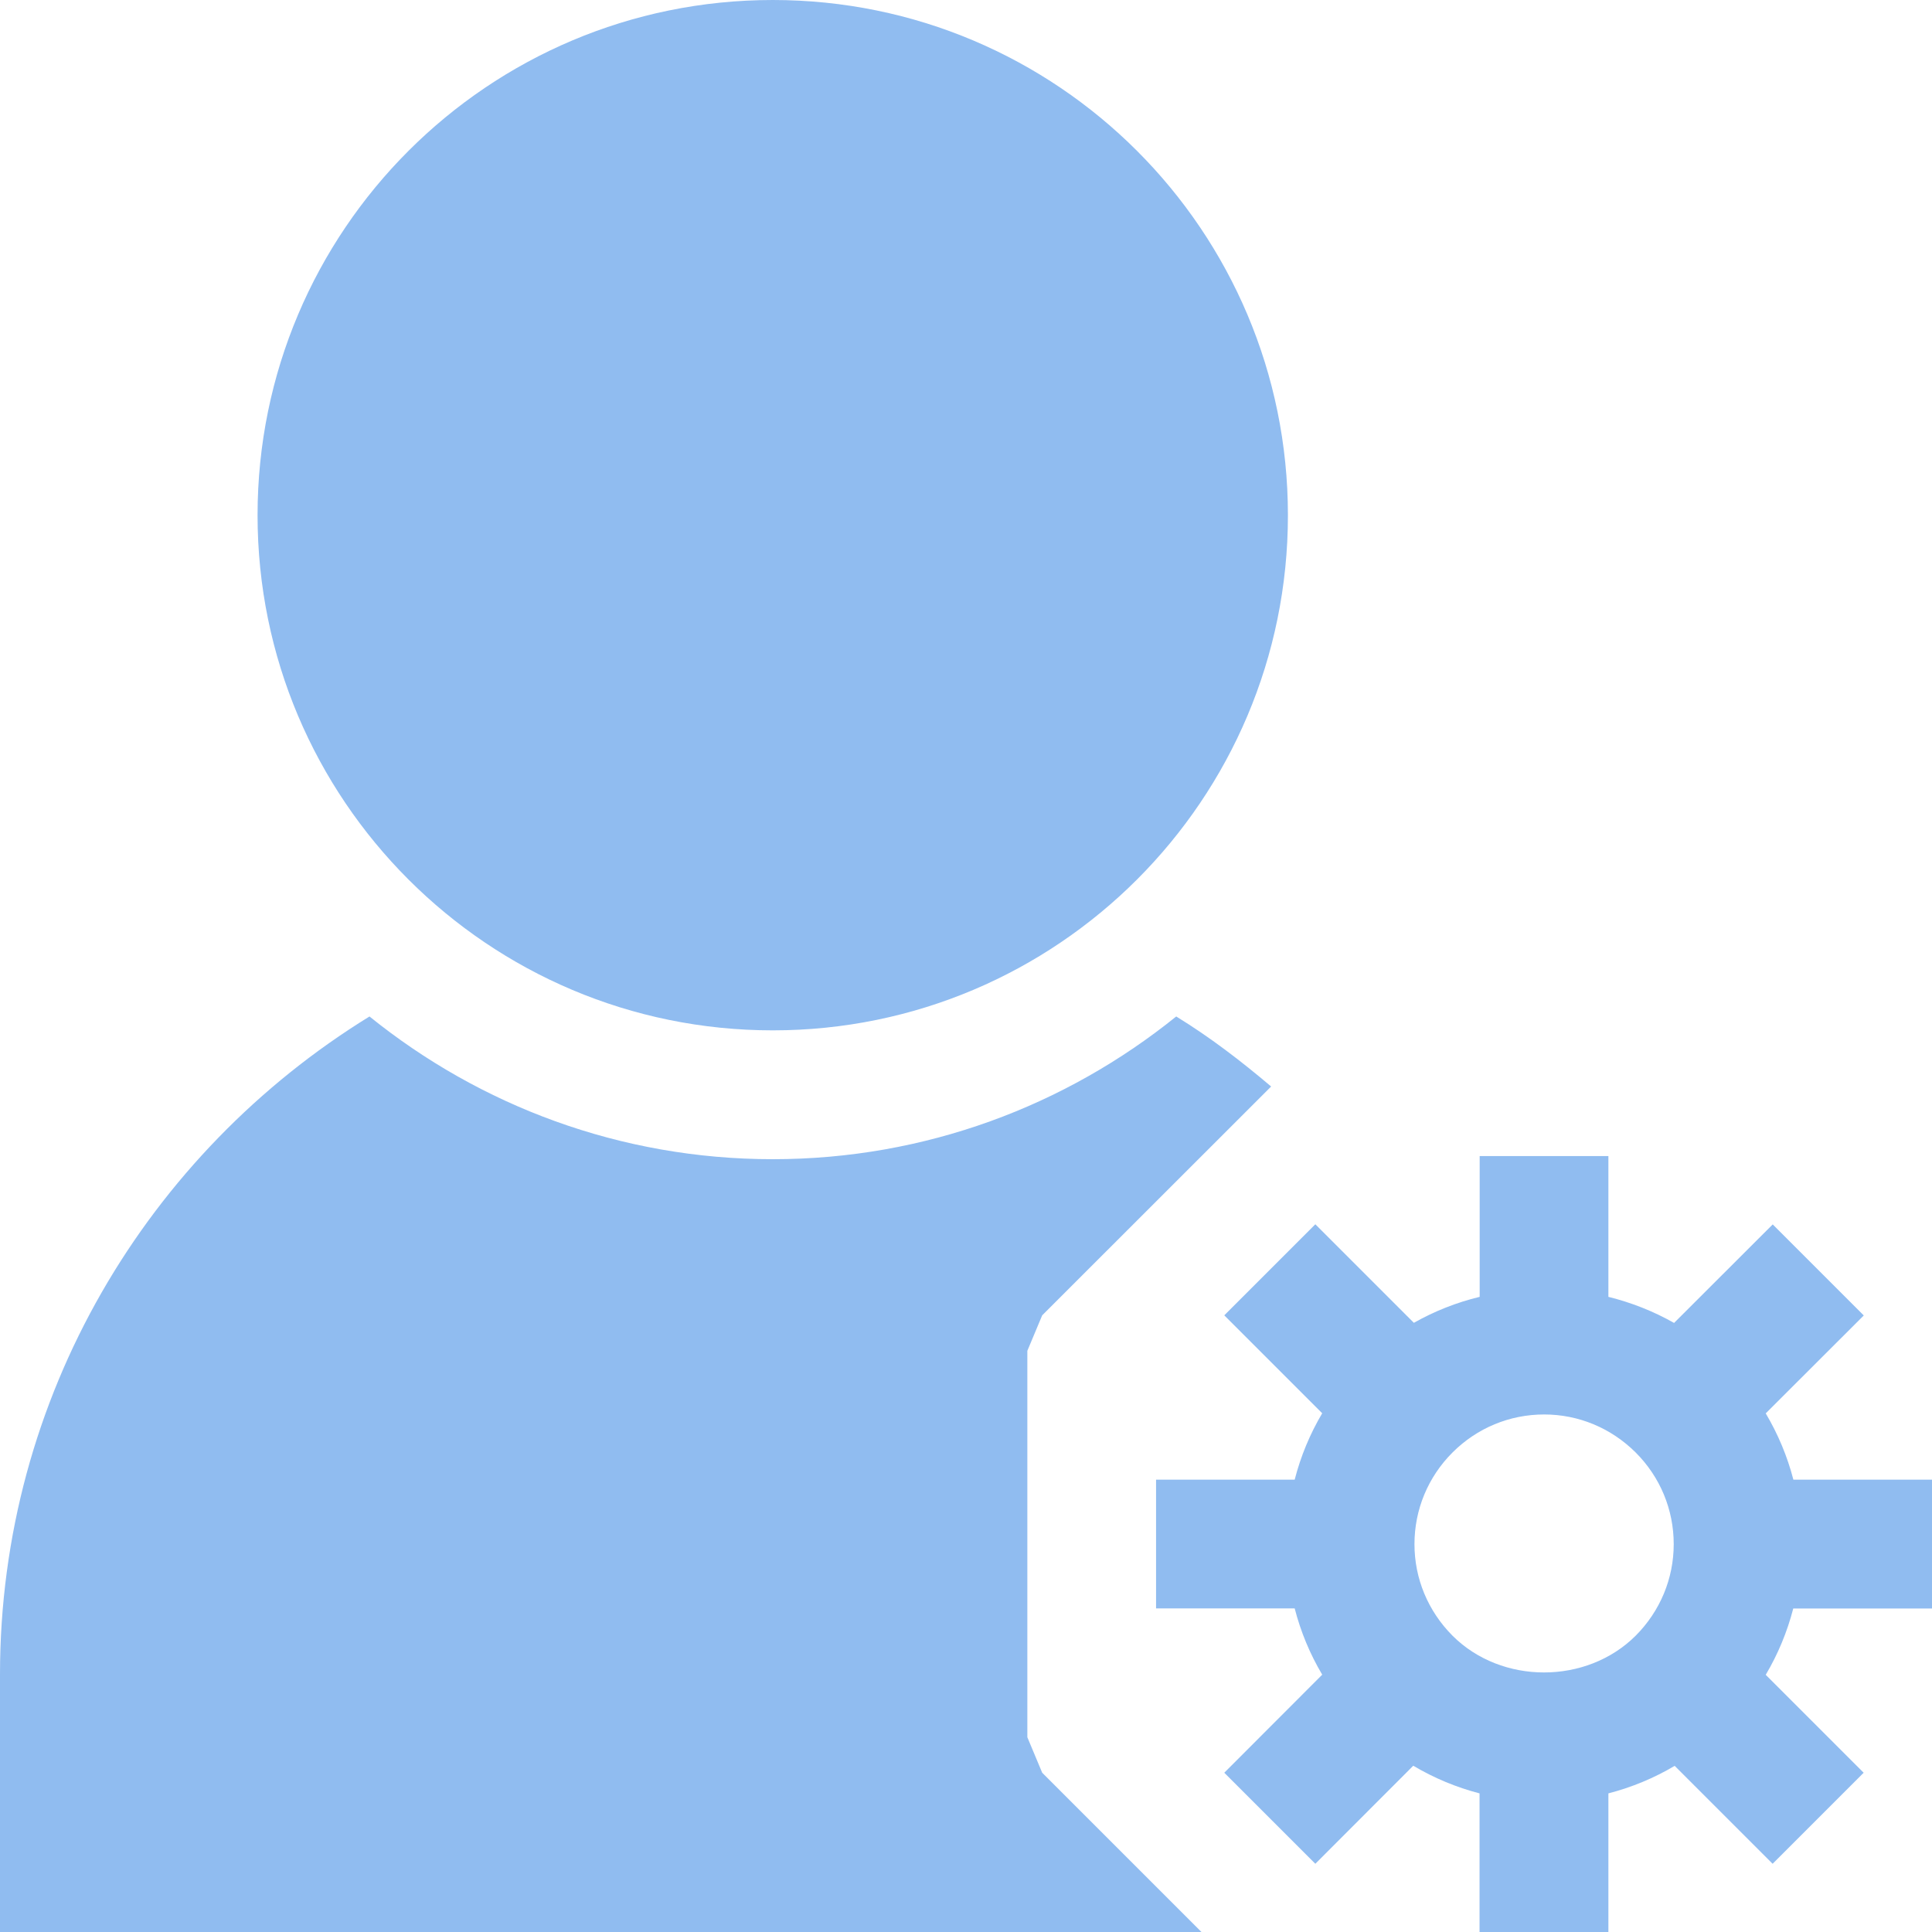 <svg width="16" height="16" viewBox="0 0 16 16" fill="none" xmlns="http://www.w3.org/2000/svg">
  <path fill-rule="evenodd" clip-rule="evenodd" d="M6.4 8.533C8.756 8.533 10.666 6.623 10.666 4.267C10.666 1.91 8.756 0 6.4 0C4.043 0 2.133 1.91 2.133 4.267C2.133 6.623 4.043 8.533 6.4 8.533ZM16 12.254H14.852C14.802 12.061 14.725 11.877 14.623 11.705L15.435 10.894L14.681 10.14L13.864 10.956C13.693 10.859 13.51 10.787 13.32 10.74V9.574H12.254V10.74C12.063 10.786 11.881 10.858 11.709 10.955L10.893 10.139L10.139 10.893L10.95 11.704C10.848 11.876 10.772 12.06 10.722 12.254H9.574V13.32H10.722C10.772 13.514 10.848 13.697 10.95 13.869L10.139 14.681L10.893 15.435L11.704 14.623C11.876 14.725 12.06 14.802 12.253 14.852V16H13.32V14.852C13.513 14.802 13.697 14.726 13.869 14.624L14.68 15.435L15.434 14.681L14.623 13.87C14.725 13.698 14.801 13.514 14.851 13.321H16V12.254ZM11.714 12.788C11.714 12.502 11.826 12.232 12.029 12.029C12.232 11.826 12.502 11.714 12.788 11.714C13.073 11.714 13.342 11.826 13.546 12.029C13.749 12.232 13.861 12.502 13.861 12.788C13.861 13.073 13.749 13.342 13.546 13.546C13.139 13.952 12.435 13.952 12.029 13.546C11.826 13.342 11.714 13.073 11.714 12.788ZM8.508 14.387L8.631 14.681L9.95 16H0V13.867C0 11.563 1.228 9.546 3.06 8.418C3.974 9.156 5.136 9.6 6.4 9.6C7.664 9.6 8.826 9.156 9.741 8.418C10.02 8.589 10.278 8.787 10.527 8.998L8.631 10.893L8.508 11.187V14.387Z" fill="#90BCF0"/>
</svg>
